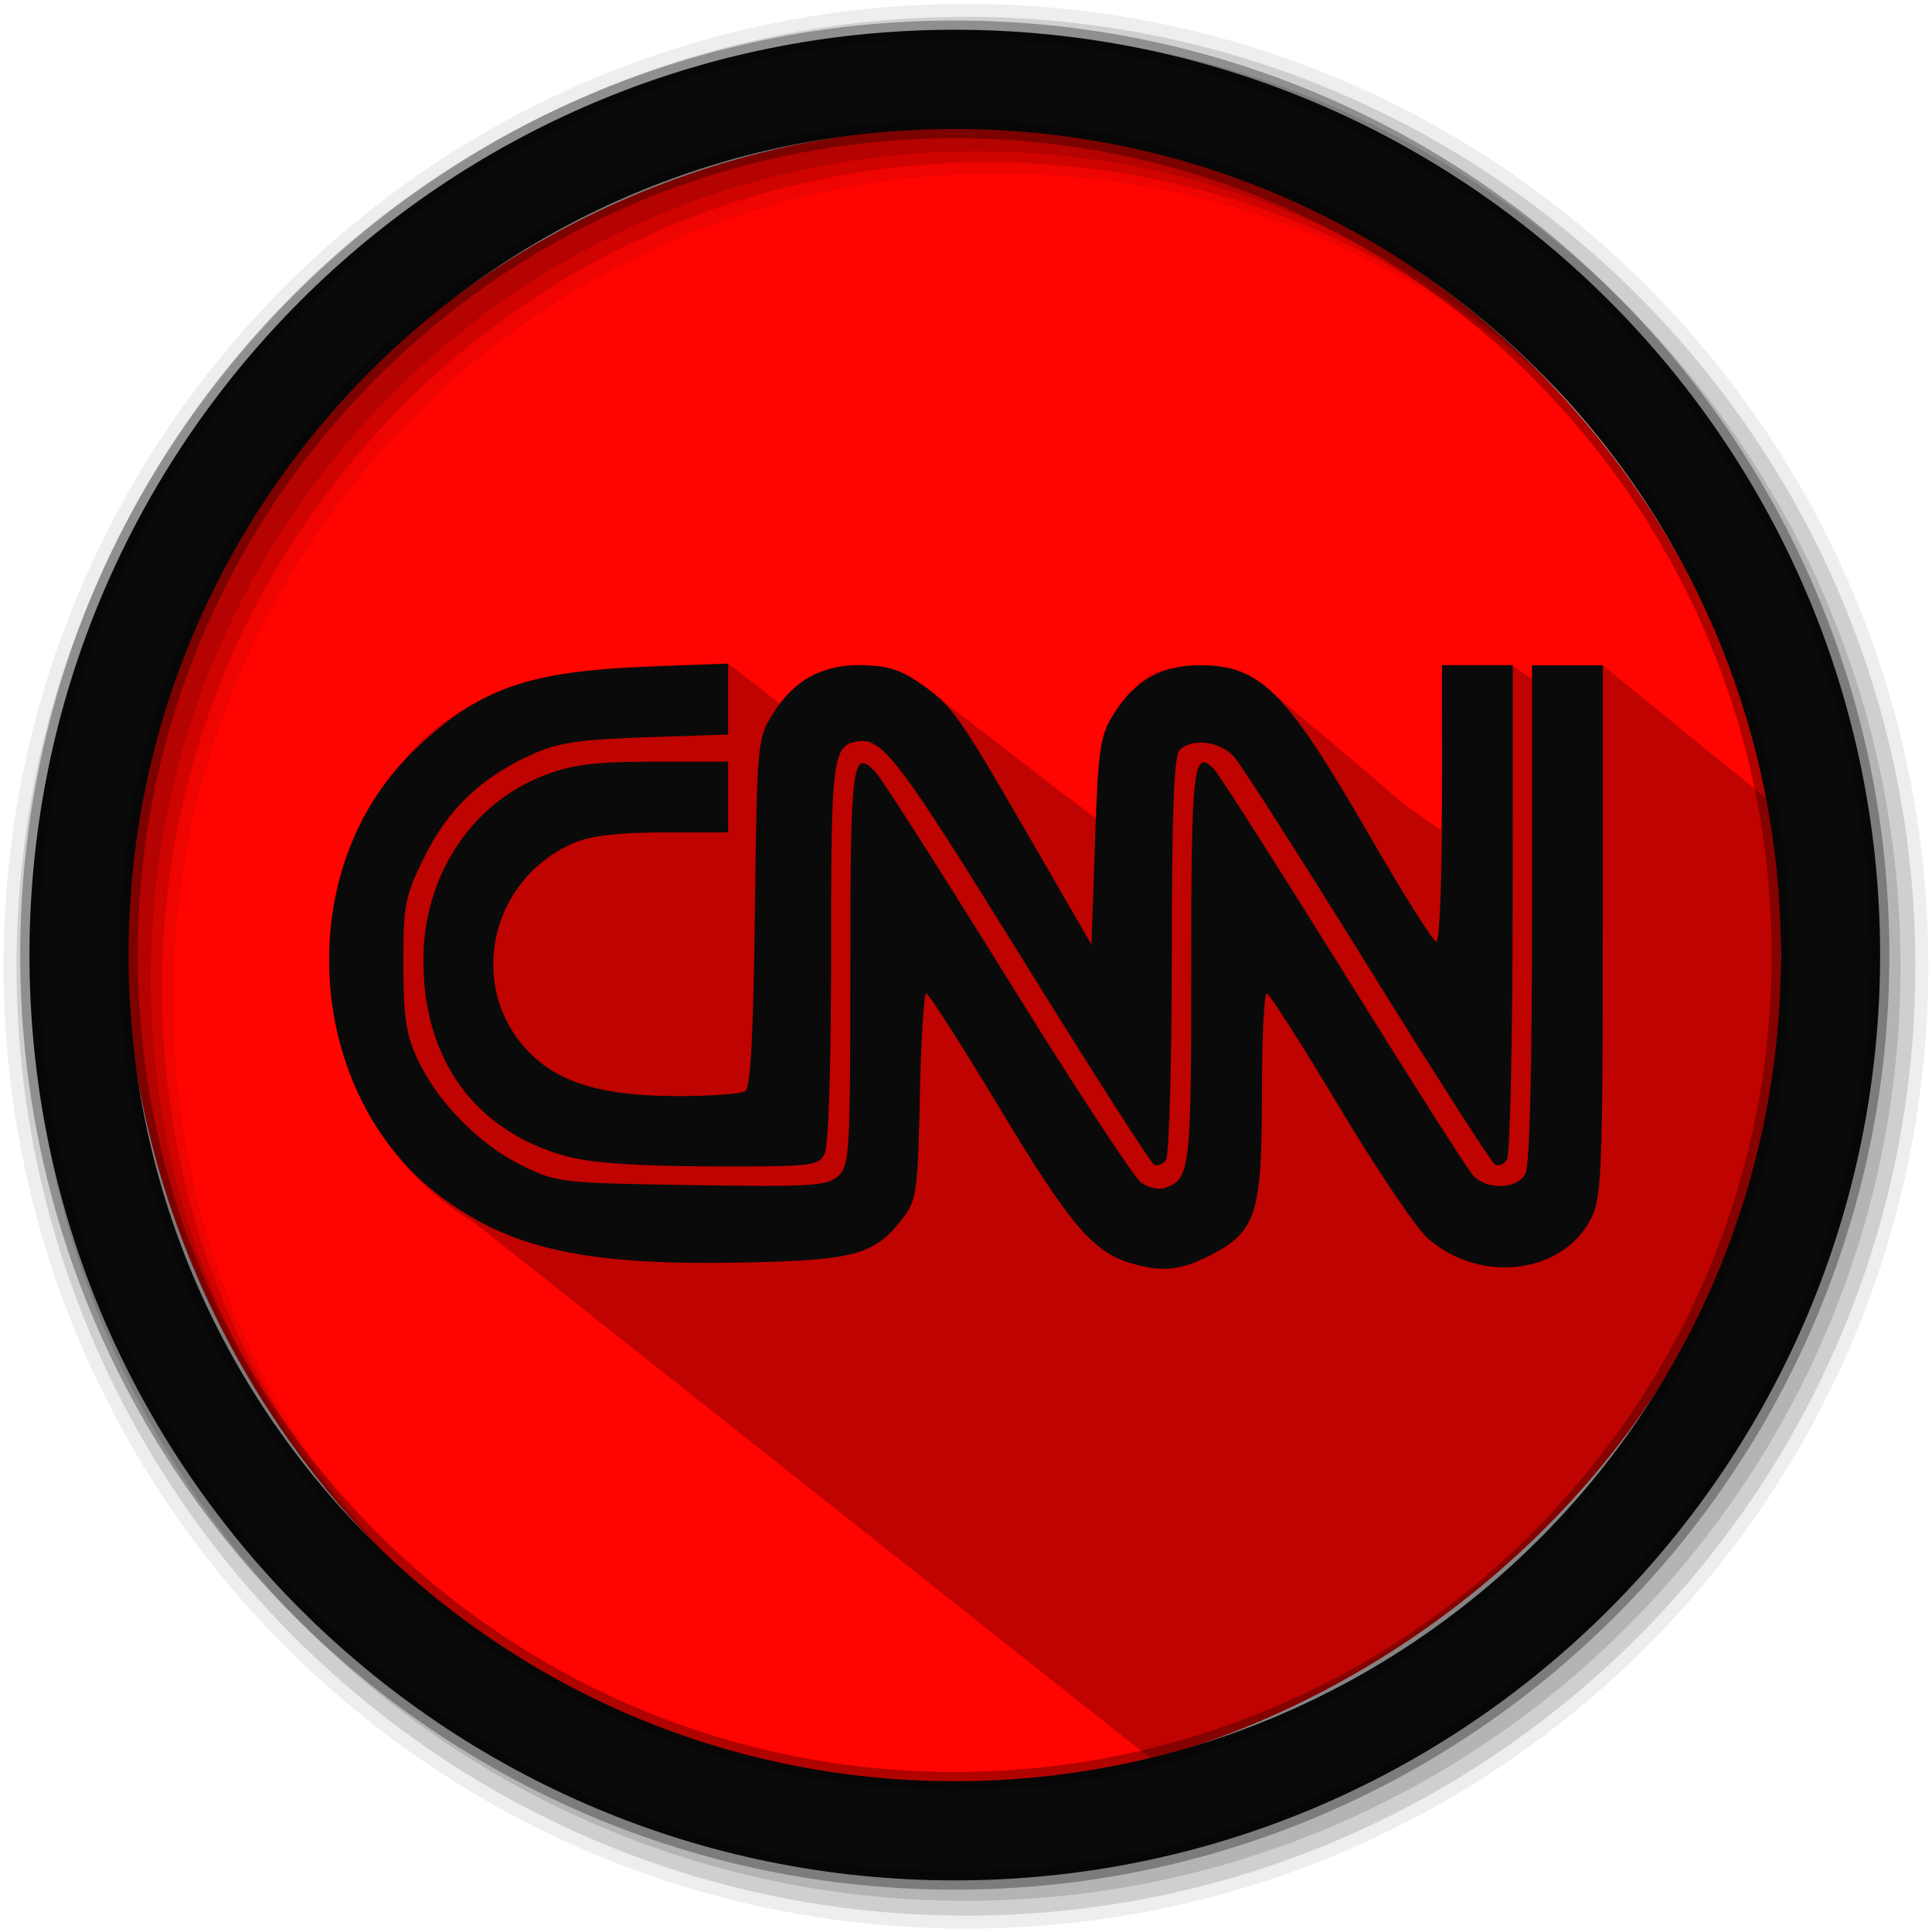 <svg height="1814.17" viewBox="0 0 512 512" width="1814.17" xmlns="http://www.w3.org/2000/svg">
 <g transform="matrix(3.78 0 0 3.78 336 -200.805)">
  <path d="m35.97 120.083c1.778 38.489-42.68 69.625-78.232 54.591-32.554-11.795-49.178-55.555-29.252-84.894 16.042-26.657 54.819-36.811 80.769-18.529 16.187 10.512 27.247 29.318 26.715 48.832z" fill="#ff0400" fill-rule="evenodd"/>
  <path d="m-37.843 99.646c-8.058.256-17.328-.036-22.863 6.962-8.618 9.366-5.891 25.845 5.043 32.213 15.756 12.486 31.581 25.019 47.403 37.547 25.379-6.152 44.228-29.012 44.228-56.282 0-3.766-.364-7.448-1.05-11.013-2.654-2.153-6.088-4.943-11.443-9.311-.555 1.145-4.343-.425-4.961.959-1.355-.943.008.008-1.381-.943-1.072.495-2.659.631-4.936-.017-.032 3.835.071 7.914-.066 11.559-4.361-3.047-.129.114-11.898-9.699-1.835-1.53-4.304-1.922-6.887-1.654-5.719.694-3.552 9.687-5.399 10.525-4.307-3.26-.021.074-11.435-8.782-2.972-2.024-6.171-3.071-9.682-.397-.17.735-.664 1.439-1.058 1.133-3.626-2.819.025.008-3.613-2.803" opacity=".25"/>
  <path d="m-21.167 53.394c-37.261 0-67.469 30.207-67.469 67.469 0 37.261 30.207 67.469 67.469 67.469 37.261 0 67.469-30.207 67.469-67.469 0-37.261-30.207-67.469-67.469-67.469m2.335 11.888c31.988 0 57.917 25.929 57.917 57.917 0 31.988-25.929 57.917-57.917 57.917-31.988 0-57.925-25.929-57.925-57.917 0-31.988 25.937-57.917 57.925-57.917" fill-opacity=".067" fill-rule="evenodd"/>
  <path d="m-21.167 54.302c-36.761 0-66.561 29.8-66.561 66.561 0 36.761 29.8 66.561 66.561 66.561 36.761 0 66.561-29.8 66.561-66.561 0-36.761-29.8-66.561-66.561-66.561m1.557 10.201c31.988 0 57.917 25.929 57.917 57.917 0 31.988-25.929 57.917-57.917 57.917-31.988 0-57.925-25.929-57.925-57.917 0-31.988 25.937-57.917 57.925-57.917" fill-opacity=".129" fill-rule="evenodd"/>
  <path d="m-21.167 55.342c-36.187 0-65.521 29.334-65.521 65.521 0 36.187 29.334 65.521 65.521 65.521 36.187 0 65.521-29.334 65.521-65.521 0-36.187-29.334-65.521-65.521-65.521m.778 8.385c31.988 0 57.917 25.929 57.917 57.917 0 31.988-25.929 57.917-57.917 57.917-31.988 0-57.925-25.929-57.925-57.917 0-31.988 25.937-57.917 57.925-57.917" fill-opacity=".129" fill-rule="evenodd"/>
  <path d="m-21.95 55.209c-35.83 0-64.873 29.046-64.873 64.873 0 35.83 29.046 64.873 64.873 64.873 35.83 0 64.873-29.046 64.873-64.873 0-35.83-29.046-64.873-64.873-64.873zm0 6.958c31.988 0 57.917 25.929 57.917 57.917 0 31.988-25.929 57.917-57.917 57.917-31.988 0-57.925-25.929-57.925-57.917 0-31.988 25.937-57.917 57.925-57.917z" fill="#0a0a0a" fill-rule="evenodd" stroke="#000000" stroke-opacity=".31" stroke-width="1.298"/>
  <path d="m-37.841 99.649l-5.974.235c-8.202.323-11.647 1.588-16.113 5.921-8.631 8.371-7.612 24.133 2.021 31.271 4.977 3.688 10.255 4.805 21.505 4.553 7.559-.167 8.93-.572 10.911-3.228.855-1.143.963-1.984 1.093-8.453.079-3.95.283-7.178.45-7.176.169.003 2.506 3.657 5.191 8.12 4.879 8.107 6.48 9.993 9.178 10.803l.003-.005c2.127.638 3.469.505 5.535-.556 3.223-1.654 3.625-2.897 3.625-11.266 0-3.911.151-7.101.339-7.091.185.008 2.466 3.58 5.072 7.935 2.603 4.352 5.392 8.496 6.194 9.207 3.725 3.294 9.626 2.524 11.538-1.505.667-1.402.754-3.741.754-20.119v-18.531h-4.961v17.388c0 11.126-.167 17.703-.466 18.262-.593 1.109-2.752 1.156-3.696.085-.381-.434-4.482-6.877-9.112-14.317-4.63-7.44-8.692-13.803-9.025-14.142-1.442-1.466-1.595-.132-1.595 13.859 0 14.332-.069 14.899-1.865 15.518-.407.14-1.143-.029-1.638-.376-.497-.347-4.71-6.773-9.364-14.282-4.657-7.509-8.819-14.031-9.252-14.494-1.643-1.762-1.781-.706-1.781 13.65 0 13.089-.048 13.925-.86 14.661-.77.696-1.86.765-10.258.632-9.215-.143-9.446-.169-11.941-1.394-2.971-1.458-5.927-4.482-7.3-7.464-.788-1.712-.974-2.958-.976-6.625-.003-4.199.101-4.728 1.484-7.541 1.656-3.36 3.987-5.572 7.567-7.183 1.807-.812 3.283-1.032 7.967-1.188l5.749-.193v-4.972zm50.051.111v9.694c0 5.331-.177 9.694-.394 9.694-.217 0-2.297-3.297-4.622-7.326-5.945-10.298-7.699-12.062-11.986-12.06-2.656.003-4.585 1.098-6.022 3.421-.958 1.55-1.08 2.384-1.304 8.938l-.249 7.228-4.424-7.652c-4.993-8.636-5.376-9.165-7.747-10.776-1.283-.87-2.278-1.156-4.011-1.156-2.813.003-4.694 1.053-6.183 3.448-1.058 1.701-1.082 1.982-1.233 13.909-.106 8.61-.304 12.269-.675 12.504-.288.183-2.365.339-4.614.341-5.39.008-8.477-.91-10.623-3.162-4.35-4.564-2.633-12.139 3.313-14.621 1.135-.474 3.135-.699 6.199-.699h4.524v-4.961h-5.167c-4.101 0-5.675.191-7.631.923-5.114 1.913-8.498 6.972-8.565 12.795-.079 7.144 3.598 12.218 10.128 13.975v-.005c1.654.442 4.884.664 9.98.685 7.006.026 7.57-.032 8.004-.841.291-.545.468-5.85.468-14.118 0-13.605.111-14.528 1.802-14.827 1.775-.315 2.82 1.05 11.419 14.93 4.919 7.935 9.149 14.557 9.406 14.716.257.159.646.008.86-.333.217-.341.397-6.821.402-14.396.005-10.107.151-13.92.548-14.317.87-.87 2.831-.627 3.821.474.5.558 4.715 7.152 9.366 14.655 4.651 7.501 8.66 13.766 8.911 13.922.251.153.635 0 .849-.341.217-.341.397-8.281.402-17.642l.005-17.021h-4.958z" fill="#0a0a0a"/>
 </g>
</svg>
